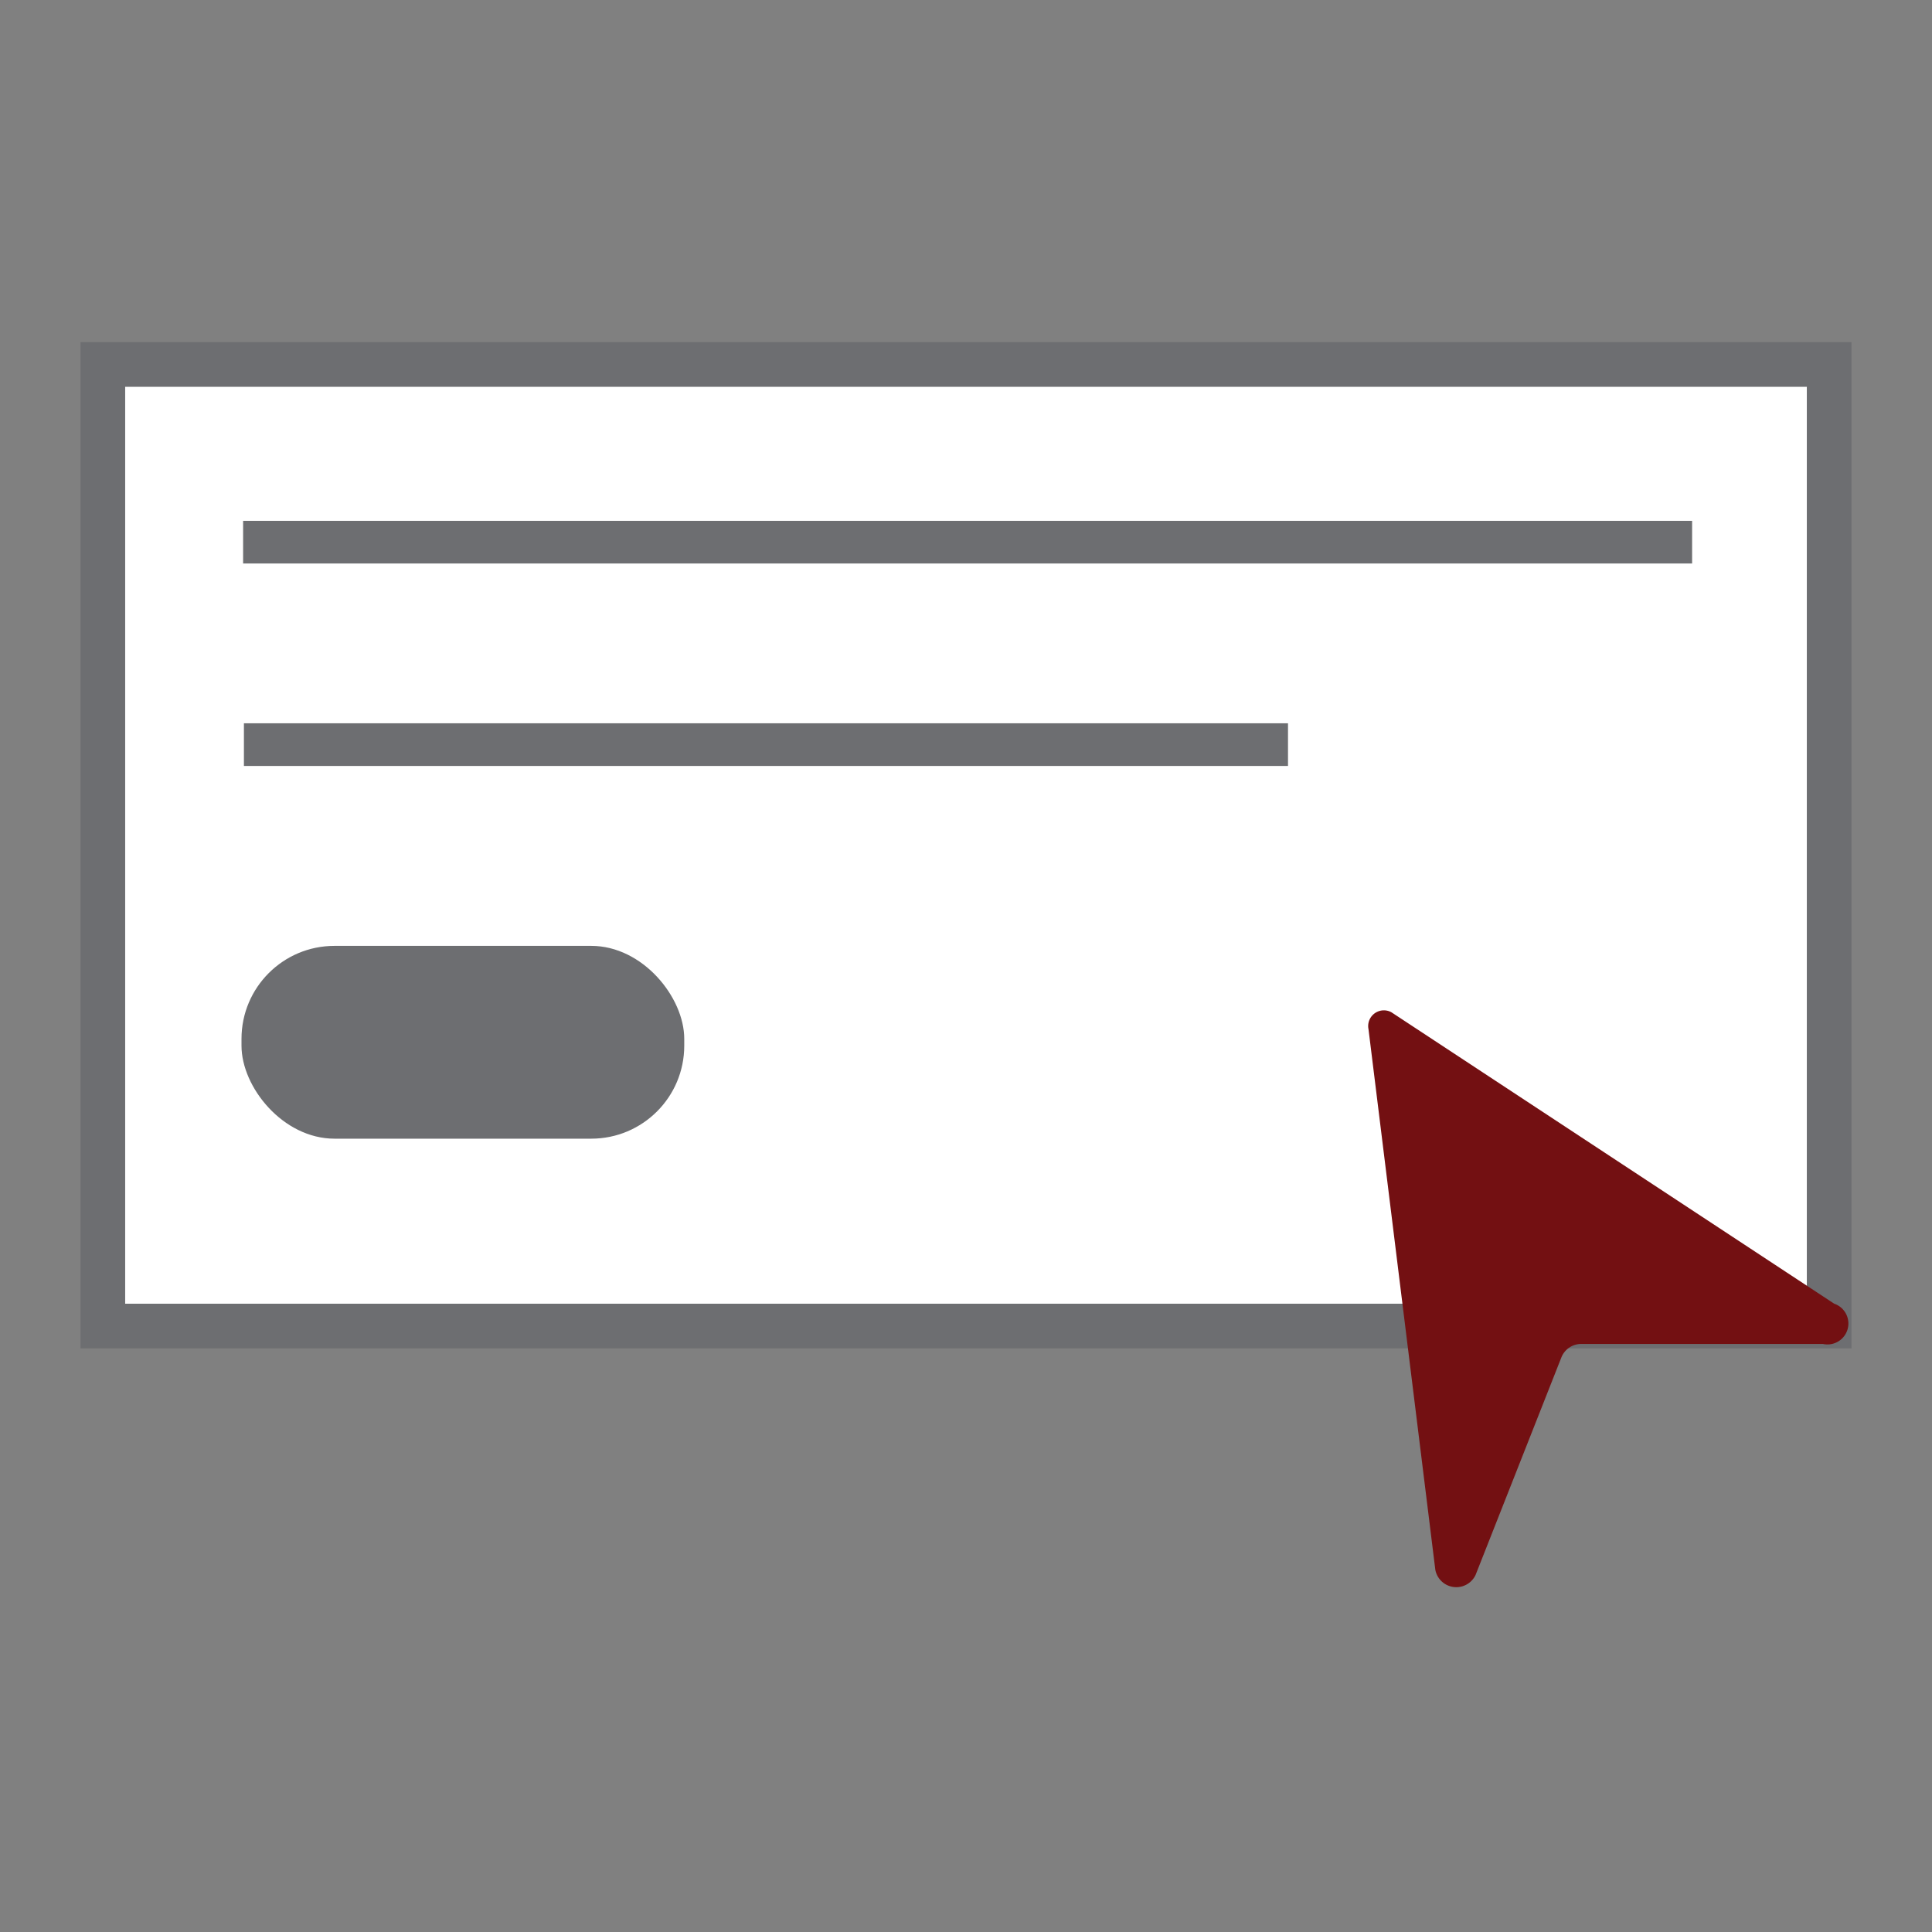 <svg id="Layer_1" data-name="Layer 1" xmlns="http://www.w3.org/2000/svg" viewBox="0 0 48 48"><rect x="0" y="0" width="48" height="48" fill="#808080" stroke="none"/><defs><style>.cls-1{fill:#fff;}.cls-2{fill:#6d6e71;}.cls-3,.cls-4{fill:none;stroke:#6d6e71;stroke-miterlimit:10;}.cls-3{stroke-width:1.06px;}.cls-4{stroke-width:1.06px;}.cls-5{fill:#731012;}</style></defs><title>Artboard 1 copy 13</title><rect class="cls-1" x="2.55" y="9.05" width="42.89" height="23.89"/><path class="cls-2" d="M3.11,9.61H44.89V32.39H3.11V9.61M2,8.5v25H46V8.5Z"/><line class="cls-3" x1="6.04" y1="13.47" x2="42.04" y2="13.47"/><line class="cls-4" x1="6.06" y1="18.5" x2="32" y2="18.5"/><rect class="cls-2" x="6" y="23.5" width="11" height="4.79" rx="2.31"/><path class="cls-5" d="M34,25.57,35.66,39a.53.53,0,0,0,1,.13l2.13-5.4a.53.53,0,0,1,.5-.34h6a.52.52,0,0,0,.28-1l-11-7.24A.39.39,0,0,0,34,25.57Z"/></svg>